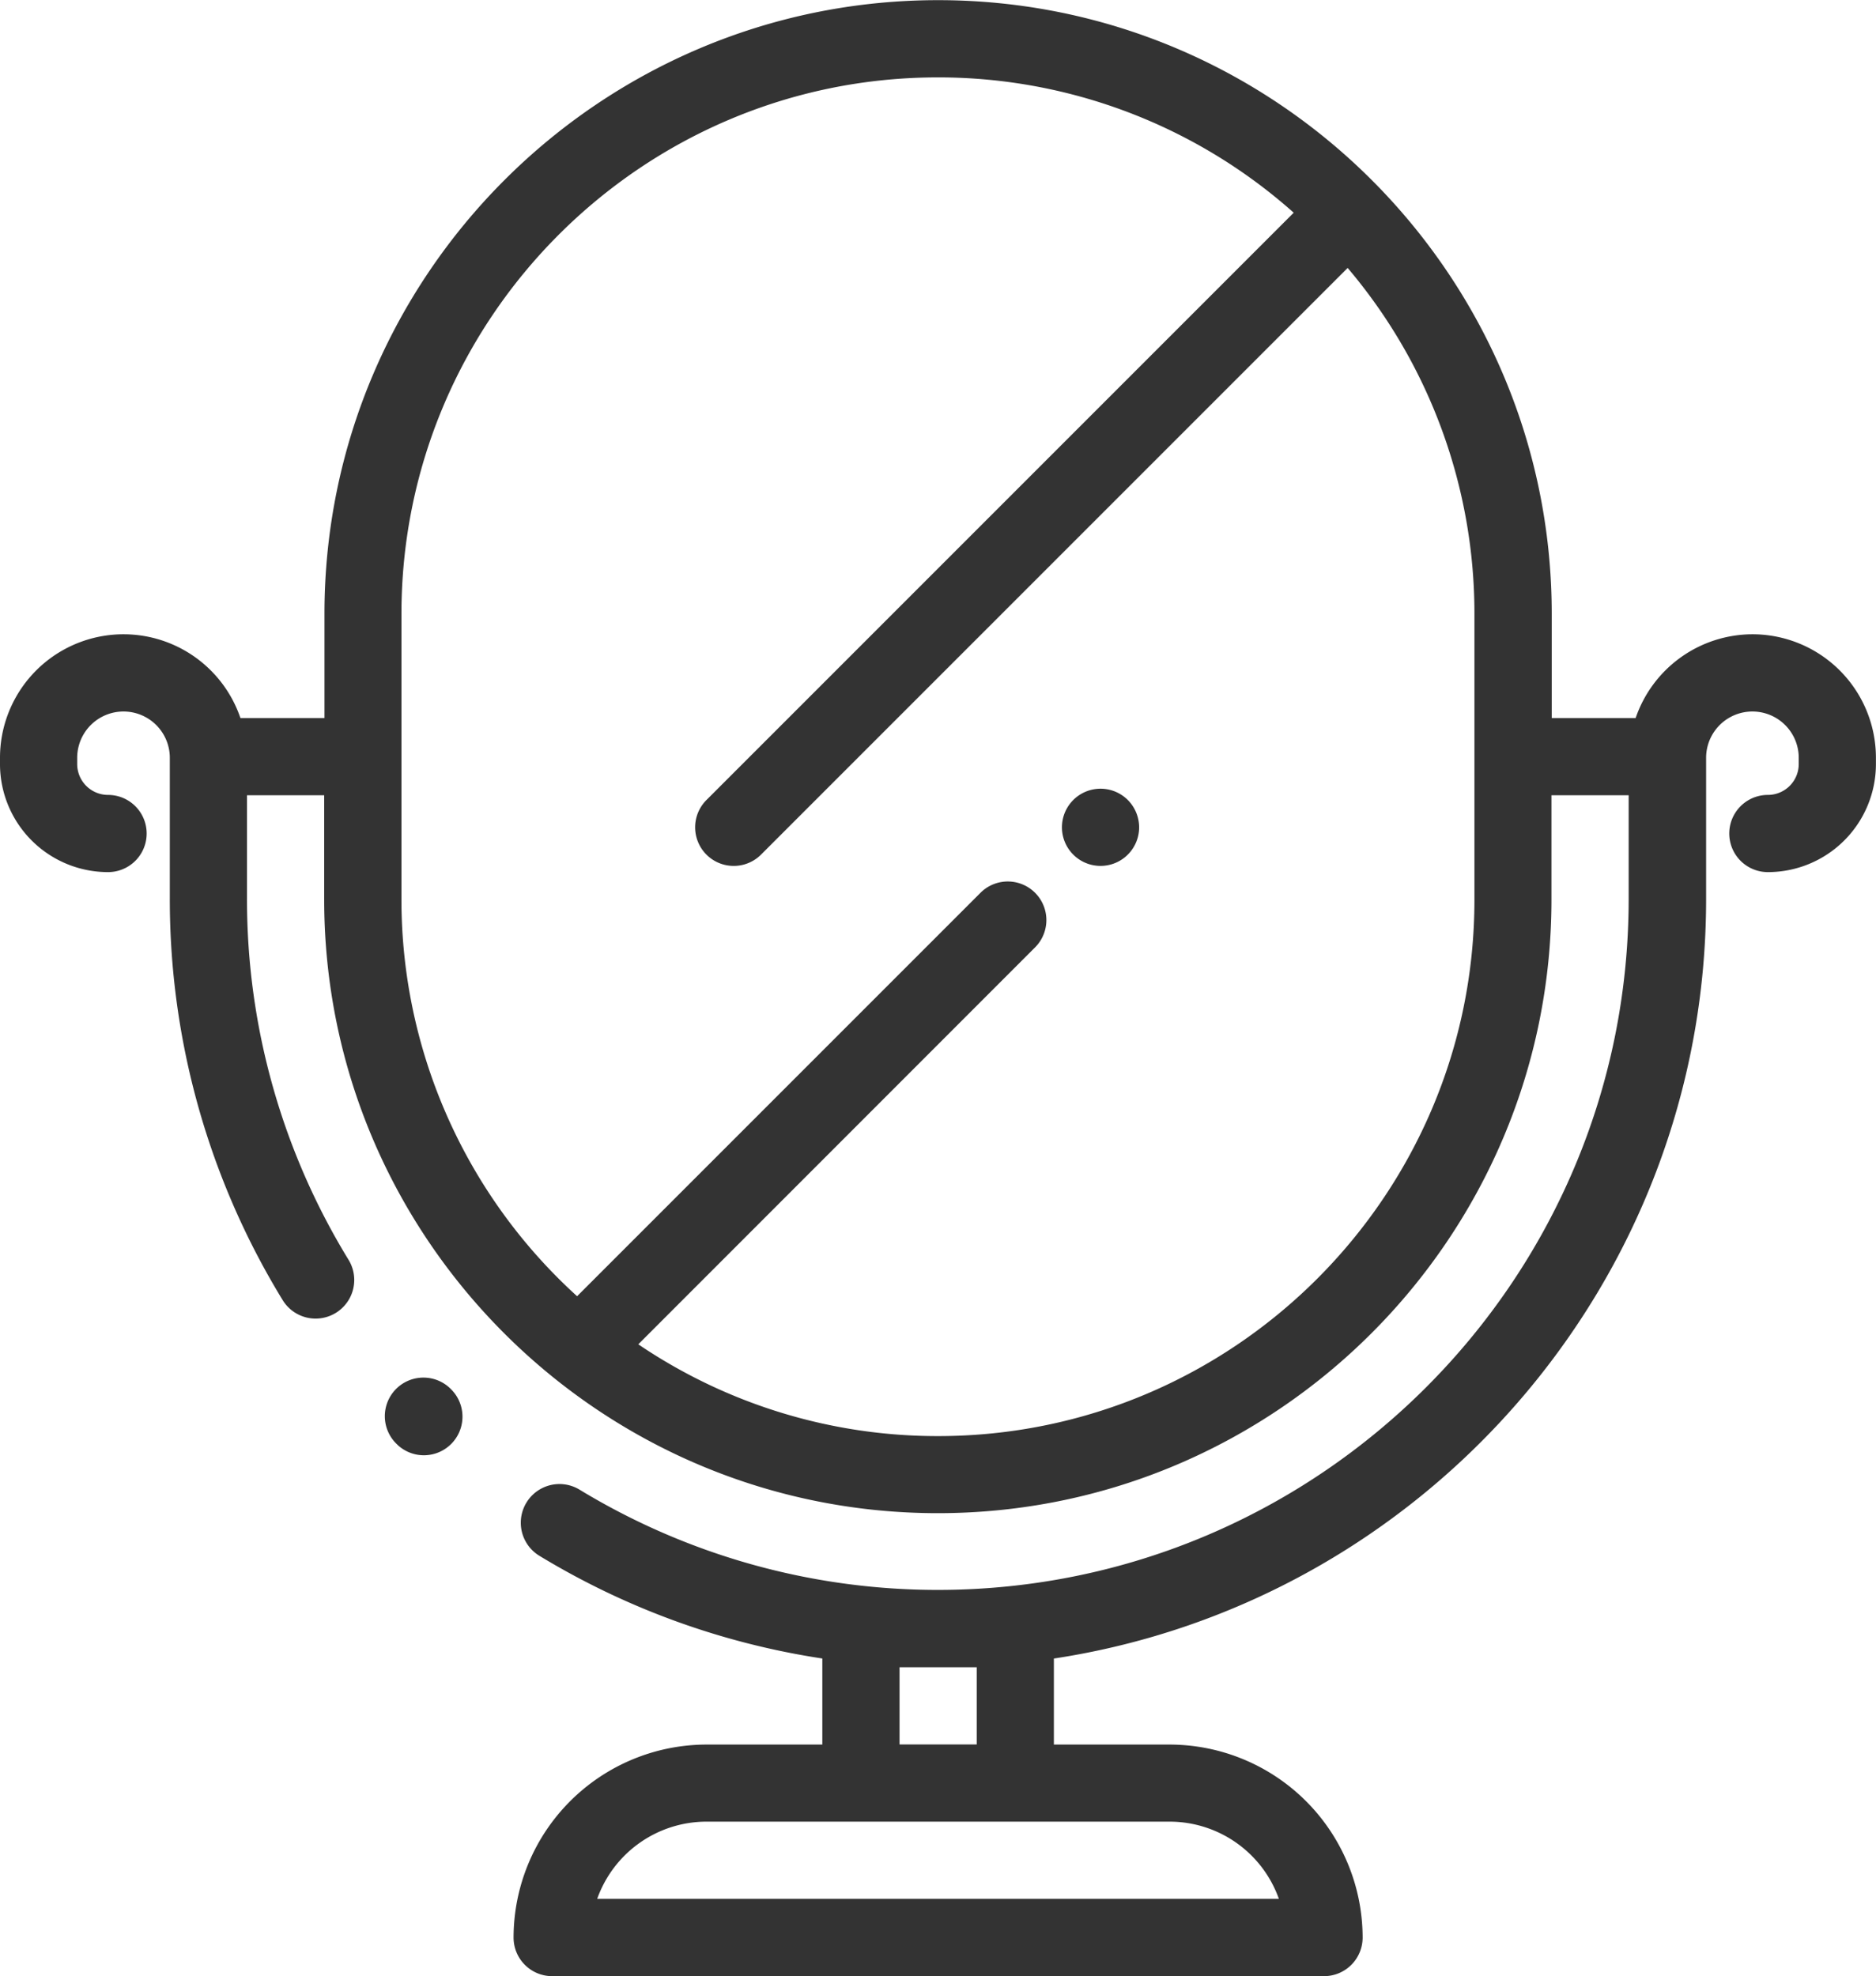 <svg id="Layer_5" data-name="Layer 5" xmlns="http://www.w3.org/2000/svg" viewBox="0 0 486.09 512"><defs><style>.cls-1{fill:#333;}</style></defs><path class="cls-1" d="M550.42,569.63a10,10,0,1,0,2.93,7.07A10.08,10.08,0,0,0,550.42,569.63Z" transform="translate(-258.19 -362.36)"/><path class="cls-1" d="M375.31,722.55l-.09-.1-.1-.1a10,10,0,1,0-14,14.27h0l.19.19a10,10,0,0,0,14-14.26Z" transform="translate(-258.19 -362.36)"/><path class="cls-1" d="M712.27,526.69A32.06,32.06,0,0,0,682,548.4H660.26v-27c0-87.69-71.34-159-159-159s-159,71.34-159,159v27H320.49a32,32,0,0,0-62.3,10.3v1.61a28,28,0,0,0,28,28,10,10,0,1,0,0-20,8,8,0,0,1-8-8V558.7a12,12,0,0,1,24,0v36.58a198.74,198.74,0,0,0,29.25,103.93,10,10,0,0,0,17.06-10.46,178.66,178.66,0,0,1-26.31-93.47V568.4h20v27c0,87.68,71.34,159,159,159s159-71.34,159-159v-27h20v26.88c0,98.72-80.31,179-179,179a178.72,178.72,0,0,1-92.88-26A10,10,0,0,0,398,765.47a198.42,198.42,0,0,0,73.26,26.58v22.3h-30a50.07,50.07,0,0,0-50,50,10,10,0,0,0,10,10h200a10,10,0,0,0,10-10,50.07,50.07,0,0,0-50-50h-30V792.06c95.57-14.51,169-97.23,169-196.78V558.7a12,12,0,0,1,24,0v1.61a8,8,0,0,1-8,8,10,10,0,1,0,0,20,28,28,0,0,0,28-28V558.7A32,32,0,0,0,712.27,526.69Zm-211,207.74a138.21,138.21,0,0,1-77.69-23.78L526.39,607.81a10,10,0,0,0-14.15-14.14L407.72,698.19a138.71,138.71,0,0,1-45.51-102.78v-74c0-76.66,62.37-139,139-139a138.43,138.43,0,0,1,92.19,35.06L441.24,569.63a10,10,0,1,0,14.14,14.15l152-152a138.4,138.4,0,0,1,32.85,89.64v74h0C640.26,672.06,577.89,734.43,501.24,734.43Zm-10,59.89h20v20h-20Zm70,40a30.06,30.06,0,0,1,28.29,20H412.93a30.07,30.07,0,0,1,28.3-20Z" transform="translate(-258.19 -362.36)"/></svg>
